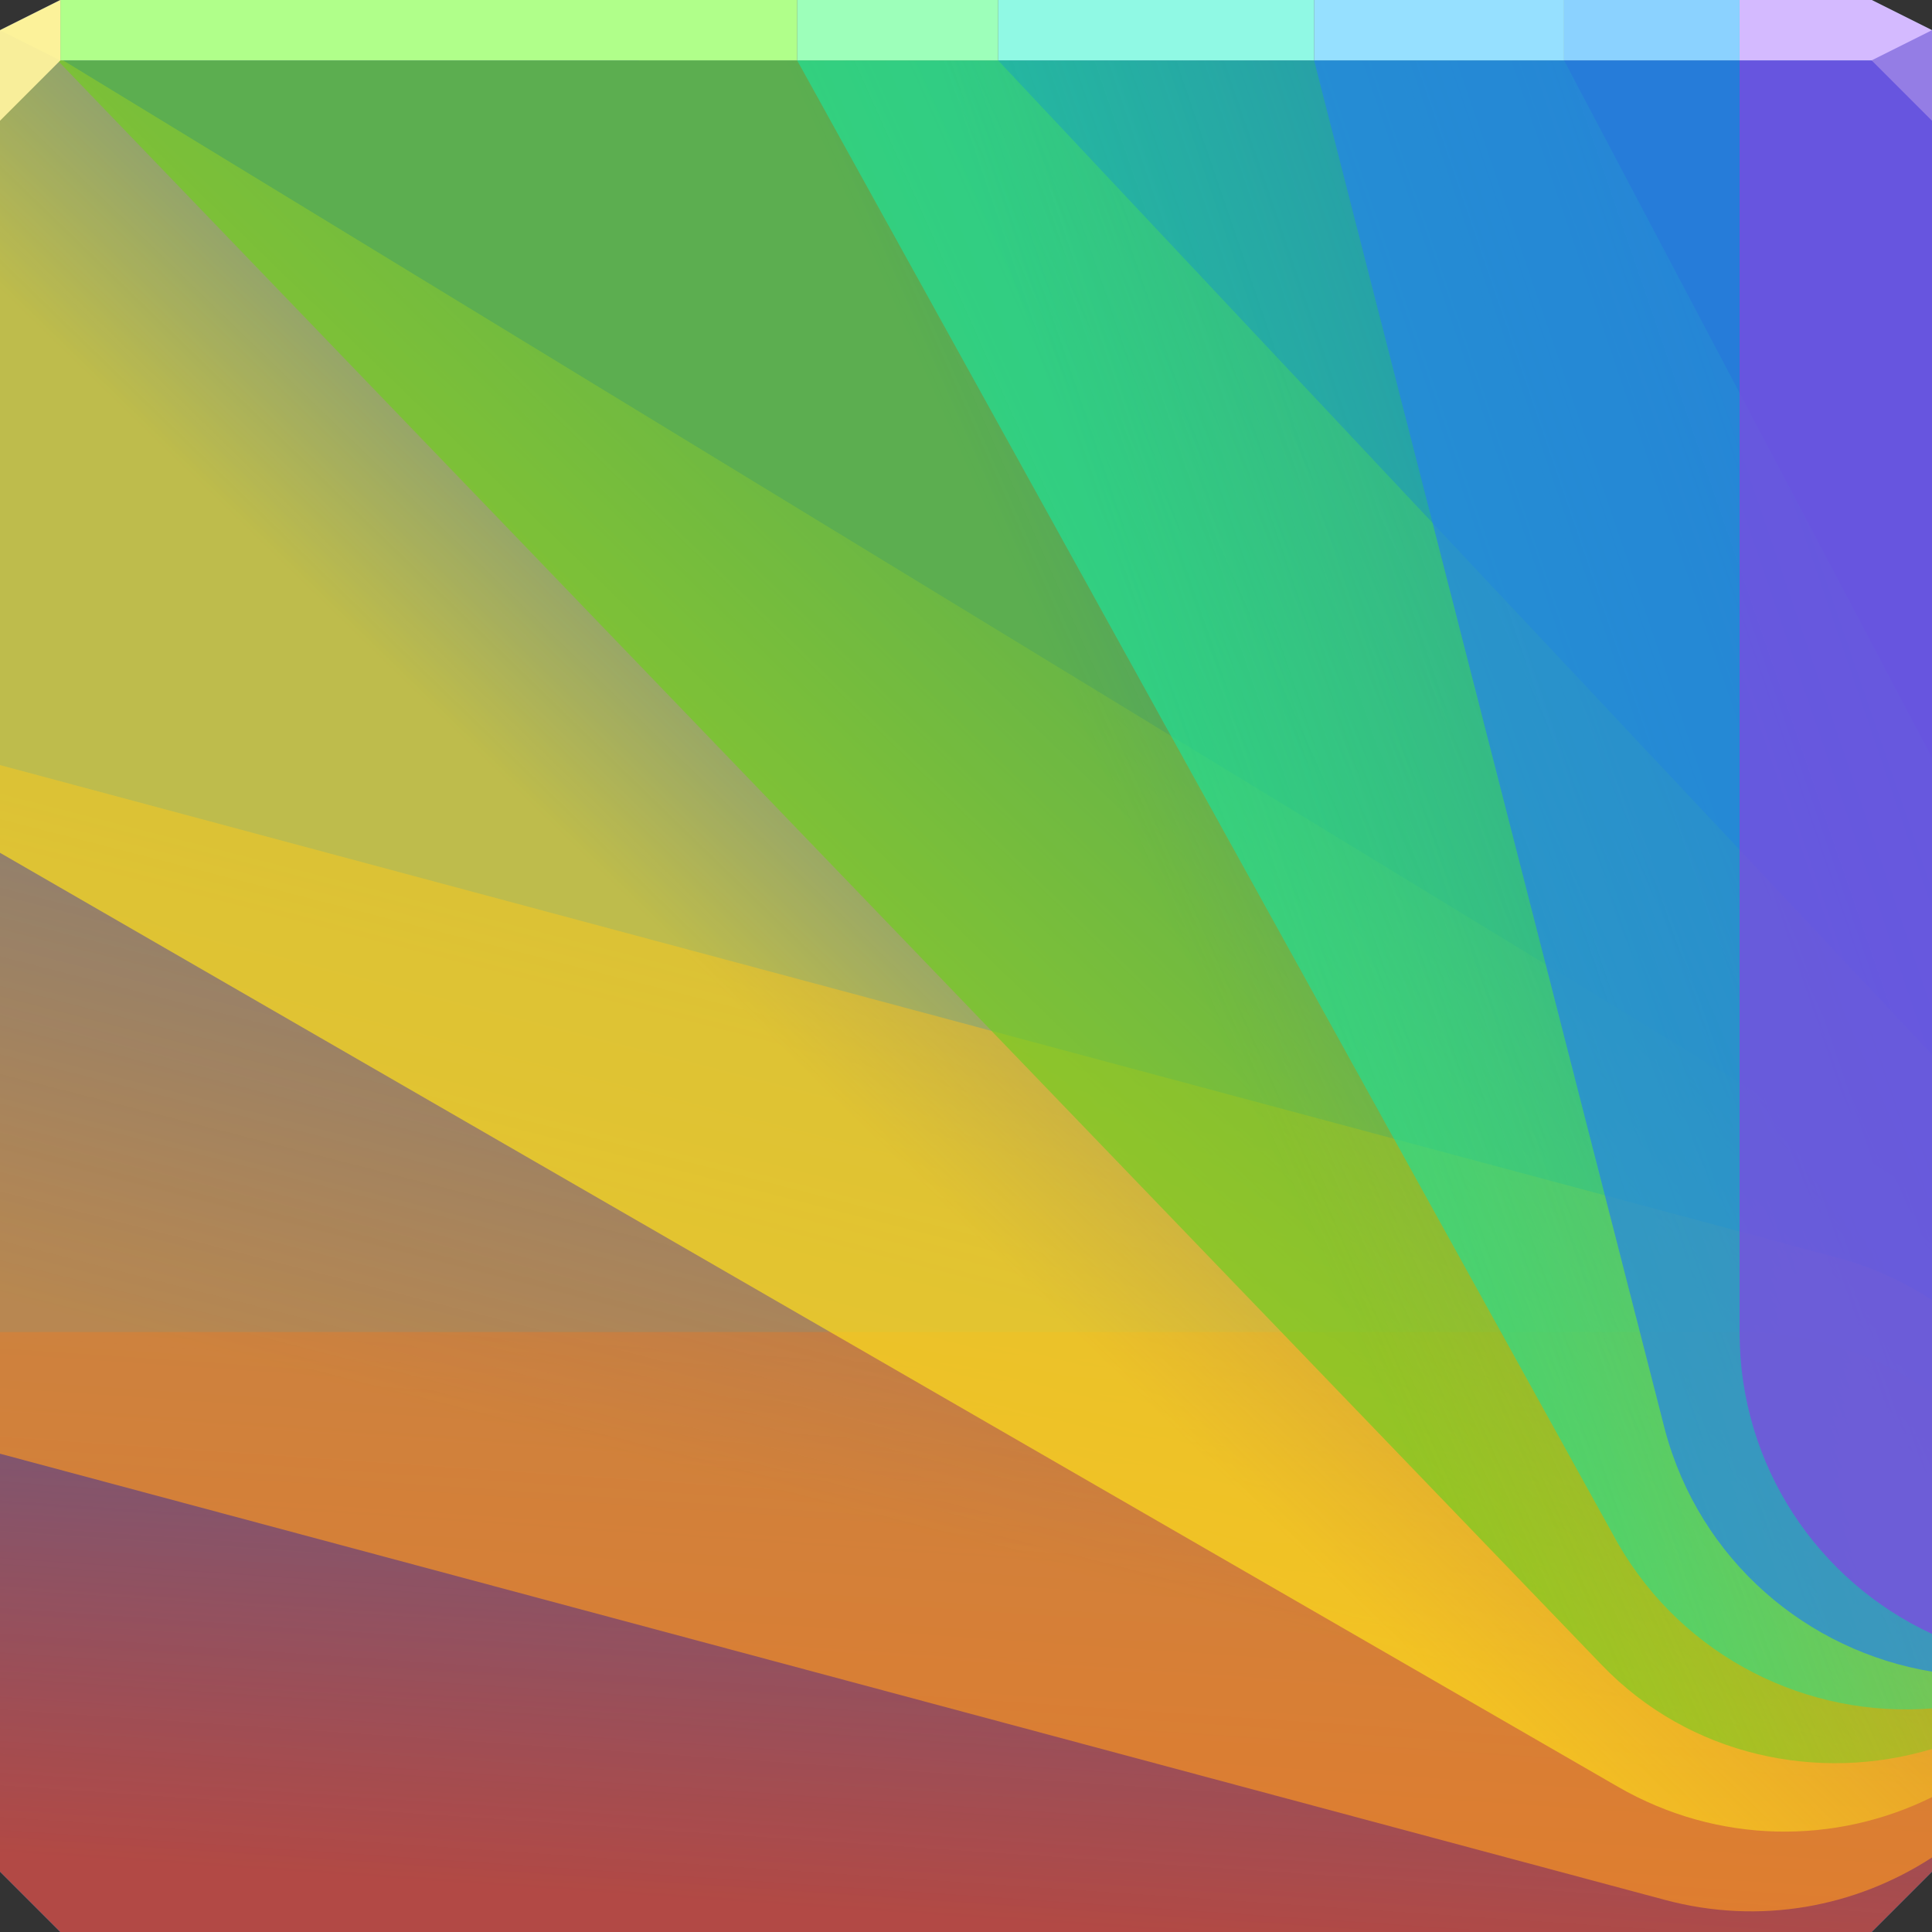 <?xml version="1.0" encoding="UTF-8"?>
<!-- Created with Inkscape (http://www.inkscape.org/) -->
<svg width="64" height="64" version="1.1" xmlns="http://www.w3.org/2000/svg" xmlns:cc="http://creativecommons.org/ns#" xmlns:dc="http://purl.org/dc/elements/1.1/" xmlns:rdf="http://www.w3.org/1999/02/22-rdf-syntax-ns#" xmlns:xlink="http://www.w3.org/1999/xlink">
	<rect width="100%" height="100%" fill="#333333" stroke="none"/>
	<defs>
		<linearGradient id="e" x1="27.625" x2="30.125" y1="63.316" y2="26.455" gradientUnits="userSpaceOnUse">
			<stop stop-color="#ed3a12" offset="0"/>
			<stop stop-color="#ed3a12" stop-opacity="0" offset="1"/>
		</linearGradient>
		<linearGradient id="d" x1="26.273" x2="40.047" y1="49.757" y2="-4" gradientUnits="userSpaceOnUse">
			<stop stop-color="#f69422" offset="0"/>
			<stop stop-color="#f69422" stop-opacity="0" offset="1"/>
		</linearGradient>
		<linearGradient id="c" x1="22" x2="38.125" y1="31" y2="14.375" gradientUnits="userSpaceOnUse">
			<stop stop-color="#ffe01b" offset="0"/>
			<stop stop-color="#ffe01b" stop-opacity="0" offset="1"/>
		</linearGradient>
		<linearGradient id="b" x1="38.375" x2="68.625" y1="29.625" y2="16.125" gradientUnits="userSpaceOnUse">
			<stop stop-color="#70cc21" offset="0"/>
			<stop stop-color="#70cc21" stop-opacity="0" offset="1"/>
		</linearGradient>
		<linearGradient id="a" x1="38.375" x2="74.125" y1="23.375" y2="11.125" gradientUnits="userSpaceOnUse">
			<stop stop-color="#21de94" offset="0"/>
			<stop stop-color="#21de94" stop-opacity="0" offset="1"/>
		</linearGradient>
	</defs>
	<path d="m0 2v32 28l2 2h30 30l2-2v-28-32h-32z" color="#000000" fill="#6c7177"/>
	<path d="m2 0-2 1v1h32 32v-1l-2-1h-30z" color="#000000" fill="#608ec1"/>
	<path d="m2 0-2 1v1h32 32v-1l-2-1h-30z" color="#000000" fill="#6c7177"/>
	<path d="m0 2v32 28l2 2h30 30l2-2v-28-32h-32z" color="#000000" fill="#2c6bb7"/>
	<path d="m0 44.125v17.875l2 2h30 30l2-2v-15.844c-1.799-1.278-3.991-2.031-6.375-2.031z" color="#000000" fill="url(#e)" opacity=".692"/>
	<path d="m0 25.344v8.656 14.156l55.156 14.781c3.151 0.844 6.32 0.235 8.844-1.406v-18.469c-0.943-0.608-2.012-1.1-3.156-1.406z" color="#000000" fill="url(#d)" opacity=".692"/>
	<path d="m0 2v26.25l53.594 30.938c3.324 1.919 7.219 1.923 10.406 0.344v-19.781l-61.906-37.75z" color="#000000" fill="url(#c)" opacity=".692"/>
	<path d="m1.906 2 51.156 53.156c2.916 3.03 7.187 3.906 10.938 2.781v-23l-30.938-32.938h-1.062z" color="#000000" fill="url(#b)" opacity=".692"/>
	<path d="m26.406 2 27.188 49.125c2.199 3.808 6.31 5.791 10.406 5.469v-22.594-8.906l-12.188-23.094h-19.812z" color="#000000" fill="url(#a)" opacity=".692"/>
	<path d="m43.531 2 11.625 45.375c1.158 4.323 4.711 7.32 8.844 8v-21.375-32z" color="#000000" fill="#2484e8" opacity=".692"/>
	<path d="m57.625 2v42.125c0 4.443 2.604 8.255 6.375 10v-20.125-32z" color="#000000" fill="#8344e3" opacity=".692"/>
	<path d="m57.625 0v2h6.375v-1l-2-1z" color="#000000" fill="#d4baff"/>
	<path transform="scale(-1,1)" d="m-57.625 0h5.812v2h-5.812z" color="#000000" fill="#8bd2ff"/>
	<path d="m43.531 0h8.281v2h-8.281z" color="#000000" fill="#96e0ff"/>
	<path transform="scale(-1,1)" d="m-43.531 0h10.469v2h-10.469z" color="#000000" fill="#90f9e4"/>
	<path d="m26.406 0h6.656v2h-6.656z" color="#000000" fill="#9dffba"/>
	<path transform="scale(-1,1)" d="m-26.406 0h24.406v2h-24.406z" color="#000000" fill="#b0ff8a"/>
	<path d="m2 0-2 1v1h2z" color="#000000" fill="#fcf29a"/>
	<path d="m0 1v3l2-2z" fill="#f8ee9a"/>
	<path d="m64 4-2-2 2-1z" fill="#947de5"/>
</svg>
